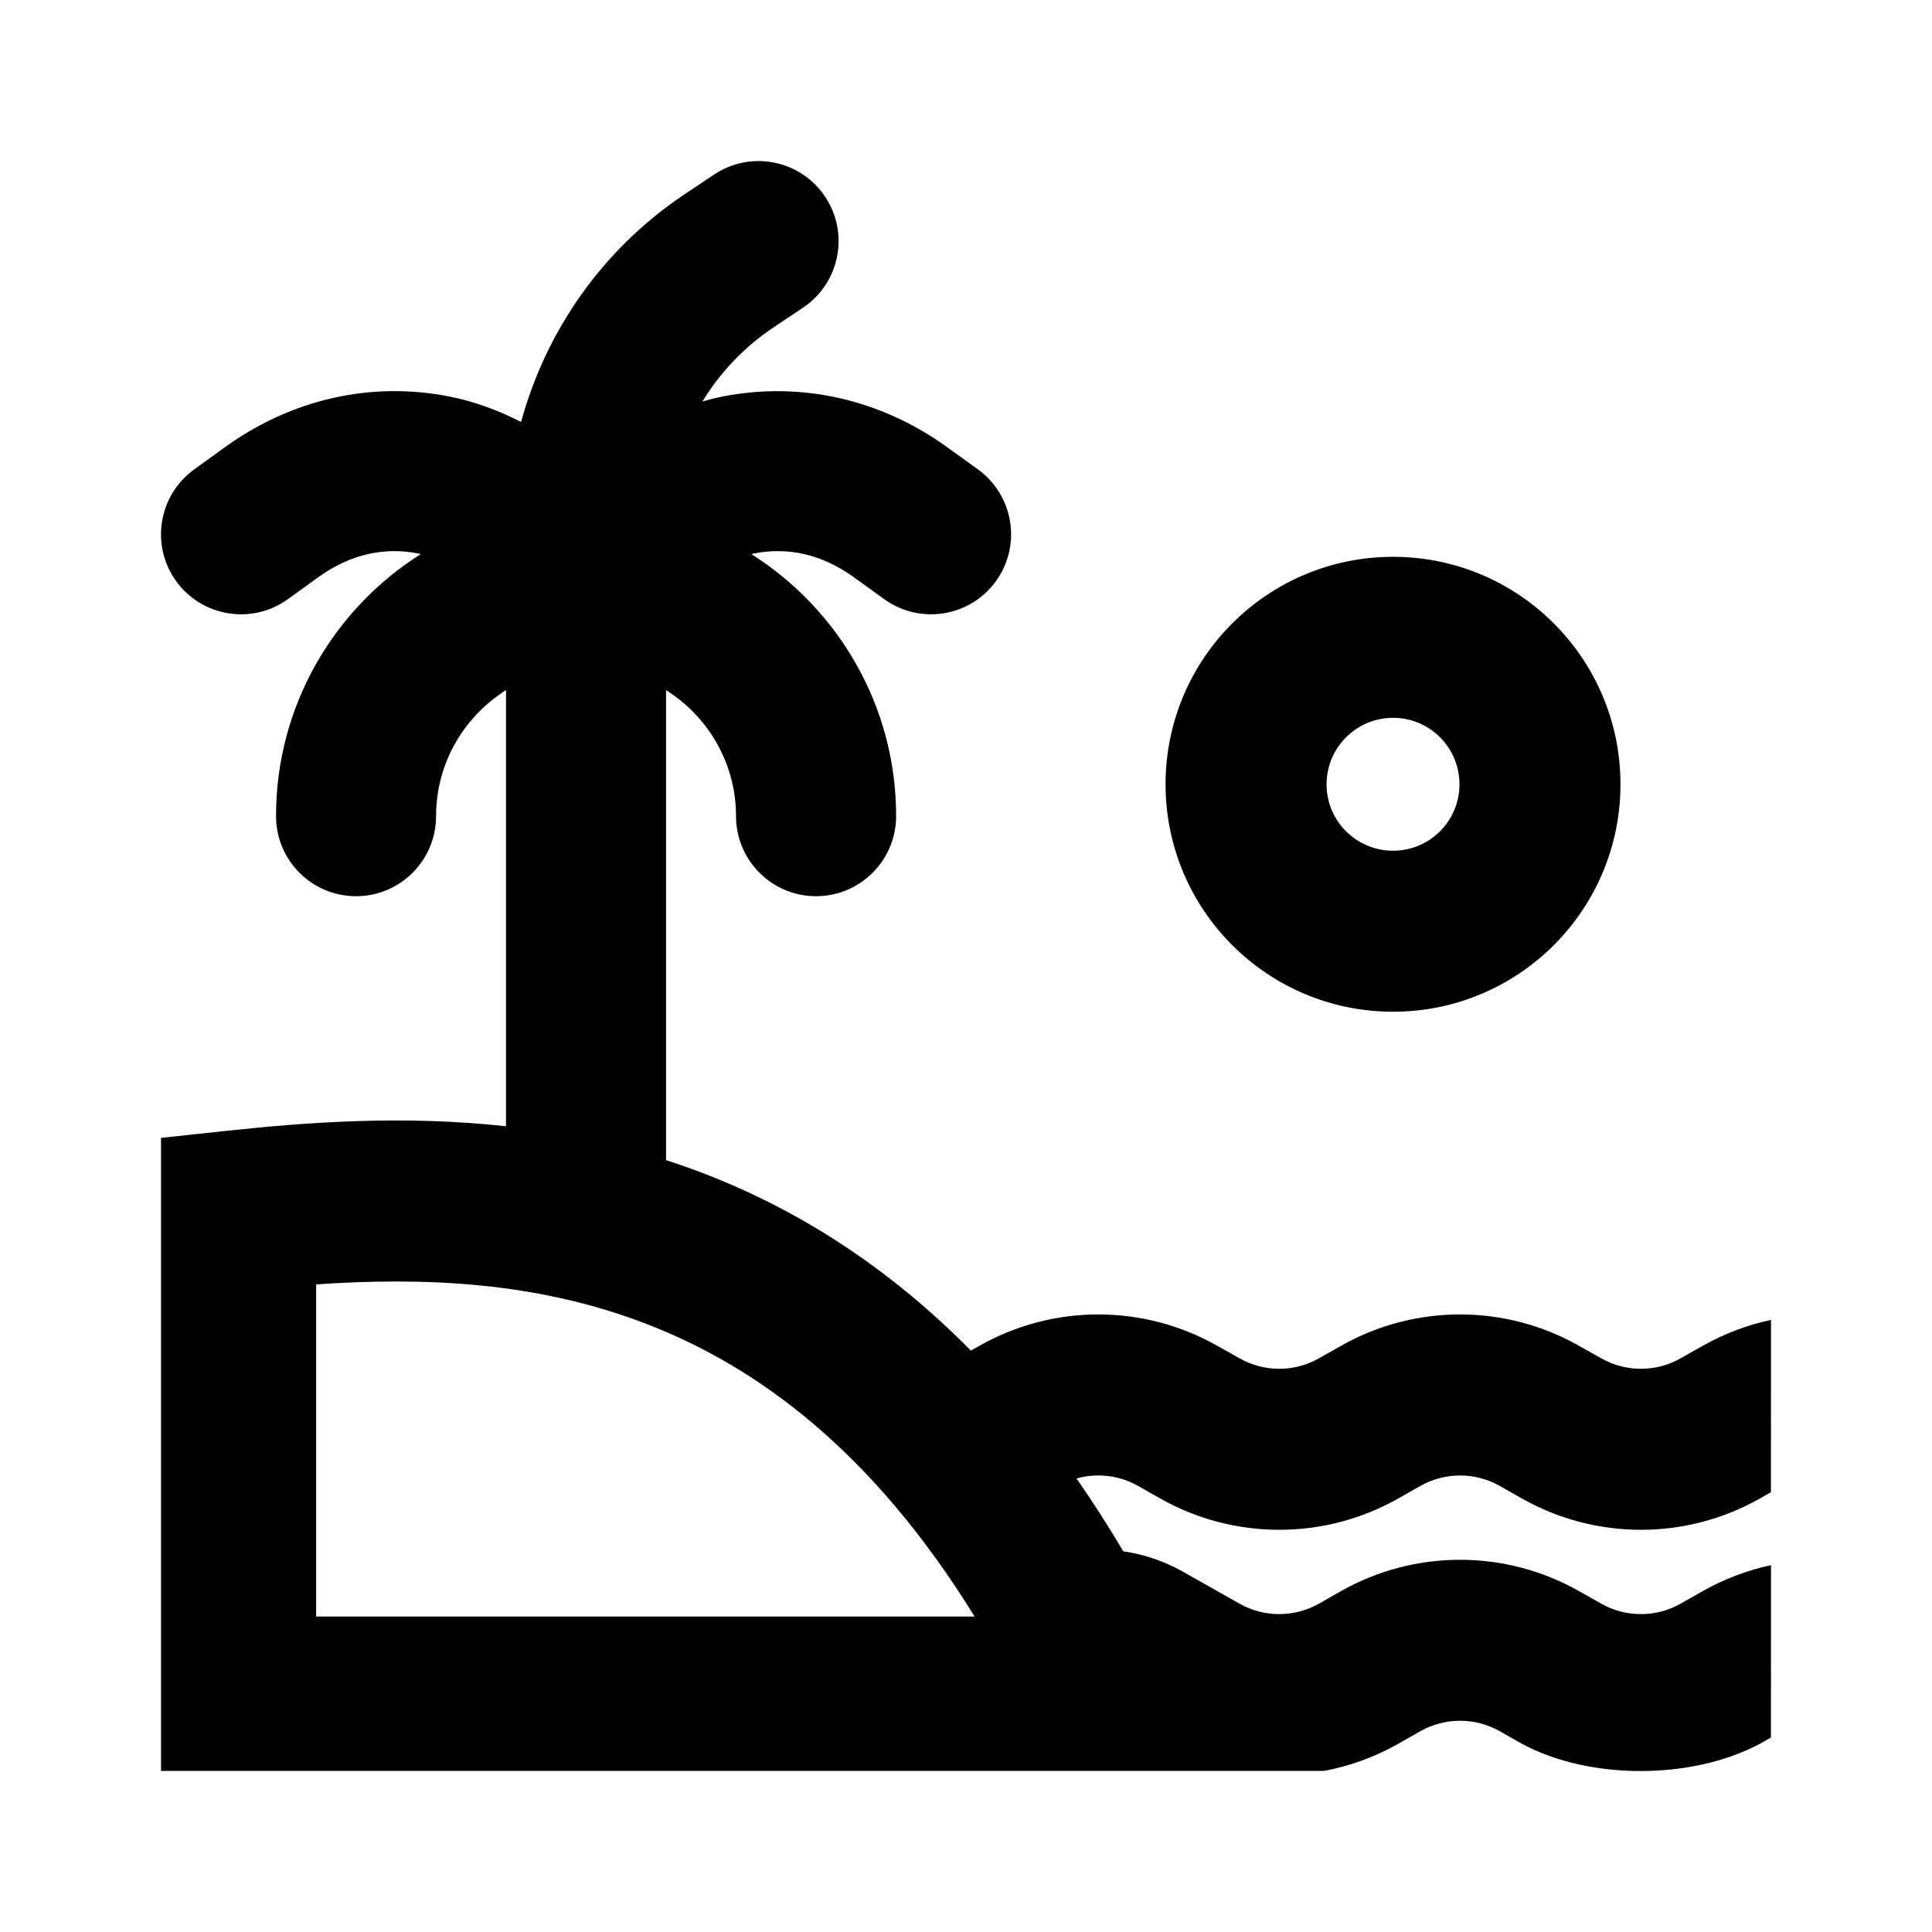 <svg width="24" height="24" viewBox="0 0 24 24" fill="none" xmlns="http://www.w3.org/2000/svg">
<path fill-rule="evenodd" clip-rule="evenodd" d="M17.305 10.568C17.761 10.568 18.13 10.199 18.13 9.743C18.13 9.287 17.761 8.917 17.305 8.917C16.849 8.917 16.479 9.287 16.479 9.743C16.479 10.199 16.849 10.568 17.305 10.568ZM17.305 12.568C18.865 12.568 20.13 11.303 20.13 9.743C20.13 8.182 18.865 6.917 17.305 6.917C15.744 6.917 14.479 8.182 14.479 9.743C14.479 11.303 15.744 12.568 17.305 12.568Z" fill="black"/>
<path fill-rule="evenodd" clip-rule="evenodd" d="M10.25 2.444C9.946 1.987 9.328 1.863 8.871 2.168L8.512 2.408C7.495 3.085 6.786 4.097 6.473 5.242C6.192 5.098 5.892 4.986 5.574 4.924C4.604 4.735 3.619 4.96 2.794 5.555L2.413 5.831C1.968 6.152 1.866 6.773 2.188 7.219C2.509 7.663 3.131 7.765 3.576 7.443L3.957 7.168C4.346 6.888 4.77 6.792 5.191 6.875C5.203 6.878 5.215 6.88 5.227 6.883C4.148 7.565 3.429 8.768 3.429 10.138C3.429 10.687 3.874 11.133 4.423 11.133C4.972 11.133 5.417 10.687 5.417 10.138C5.417 9.48 5.764 8.902 6.286 8.573V13.991C5.013 13.851 3.819 13.94 2.821 14.047L2 14.135V21.999H15.333H16.448C16.767 21.939 17.077 21.827 17.367 21.663L17.645 21.505C17.951 21.333 18.324 21.333 18.629 21.505L18.908 21.663C19.744 22.113 21.012 22.113 21.86 21.663L21.999 21.584L22 19.443C21.707 19.506 21.422 19.613 21.154 19.764L20.876 19.922C20.571 20.094 20.197 20.094 19.892 19.922L19.613 19.764C18.697 19.247 17.577 19.247 16.661 19.764L16.383 19.922C16.077 20.094 15.704 20.094 15.399 19.922L14.698 19.526C14.464 19.393 14.212 19.309 13.954 19.271C13.765 18.952 13.571 18.651 13.373 18.366C13.626 18.295 13.901 18.325 14.136 18.458L14.415 18.616C15.331 19.133 16.451 19.133 17.367 18.616L17.645 18.458C17.951 18.286 18.324 18.286 18.629 18.458L18.908 18.616C19.824 19.133 20.944 19.133 21.86 18.616L21.999 18.537L22 16.396C21.707 16.459 21.422 16.566 21.154 16.717L20.876 16.874C20.571 17.047 20.197 17.047 19.892 16.874L19.613 16.717C18.698 16.199 17.577 16.199 16.661 16.717L16.383 16.874C16.078 17.047 15.704 17.047 15.399 16.874L15.12 16.717C14.204 16.199 13.084 16.199 12.168 16.717L12.061 16.778C11.025 15.729 9.909 15.029 8.763 14.585C8.6 14.522 8.437 14.464 8.274 14.412V8.573C8.796 8.902 9.143 9.48 9.143 10.138C9.143 10.687 9.588 11.133 10.137 11.133C10.686 11.133 11.132 10.687 11.132 10.138C11.132 8.768 10.412 7.565 9.333 6.883C9.345 6.88 9.357 6.878 9.369 6.875C9.792 6.792 10.214 6.888 10.603 7.168L10.984 7.443C11.43 7.764 12.051 7.664 12.372 7.219C12.694 6.773 12.592 6.152 12.147 5.83L11.766 5.555C10.942 4.961 9.955 4.736 8.985 4.924C8.897 4.941 8.81 4.963 8.725 4.988C8.948 4.624 9.248 4.307 9.615 4.063L9.974 3.823C10.431 3.518 10.555 2.901 10.25 2.444ZM3.927 20.081V15.955C5.25 15.865 6.661 15.915 8.04 16.45C9.41 16.98 10.836 18.024 12.107 20.081H3.927Z" fill="black"/>
</svg>
